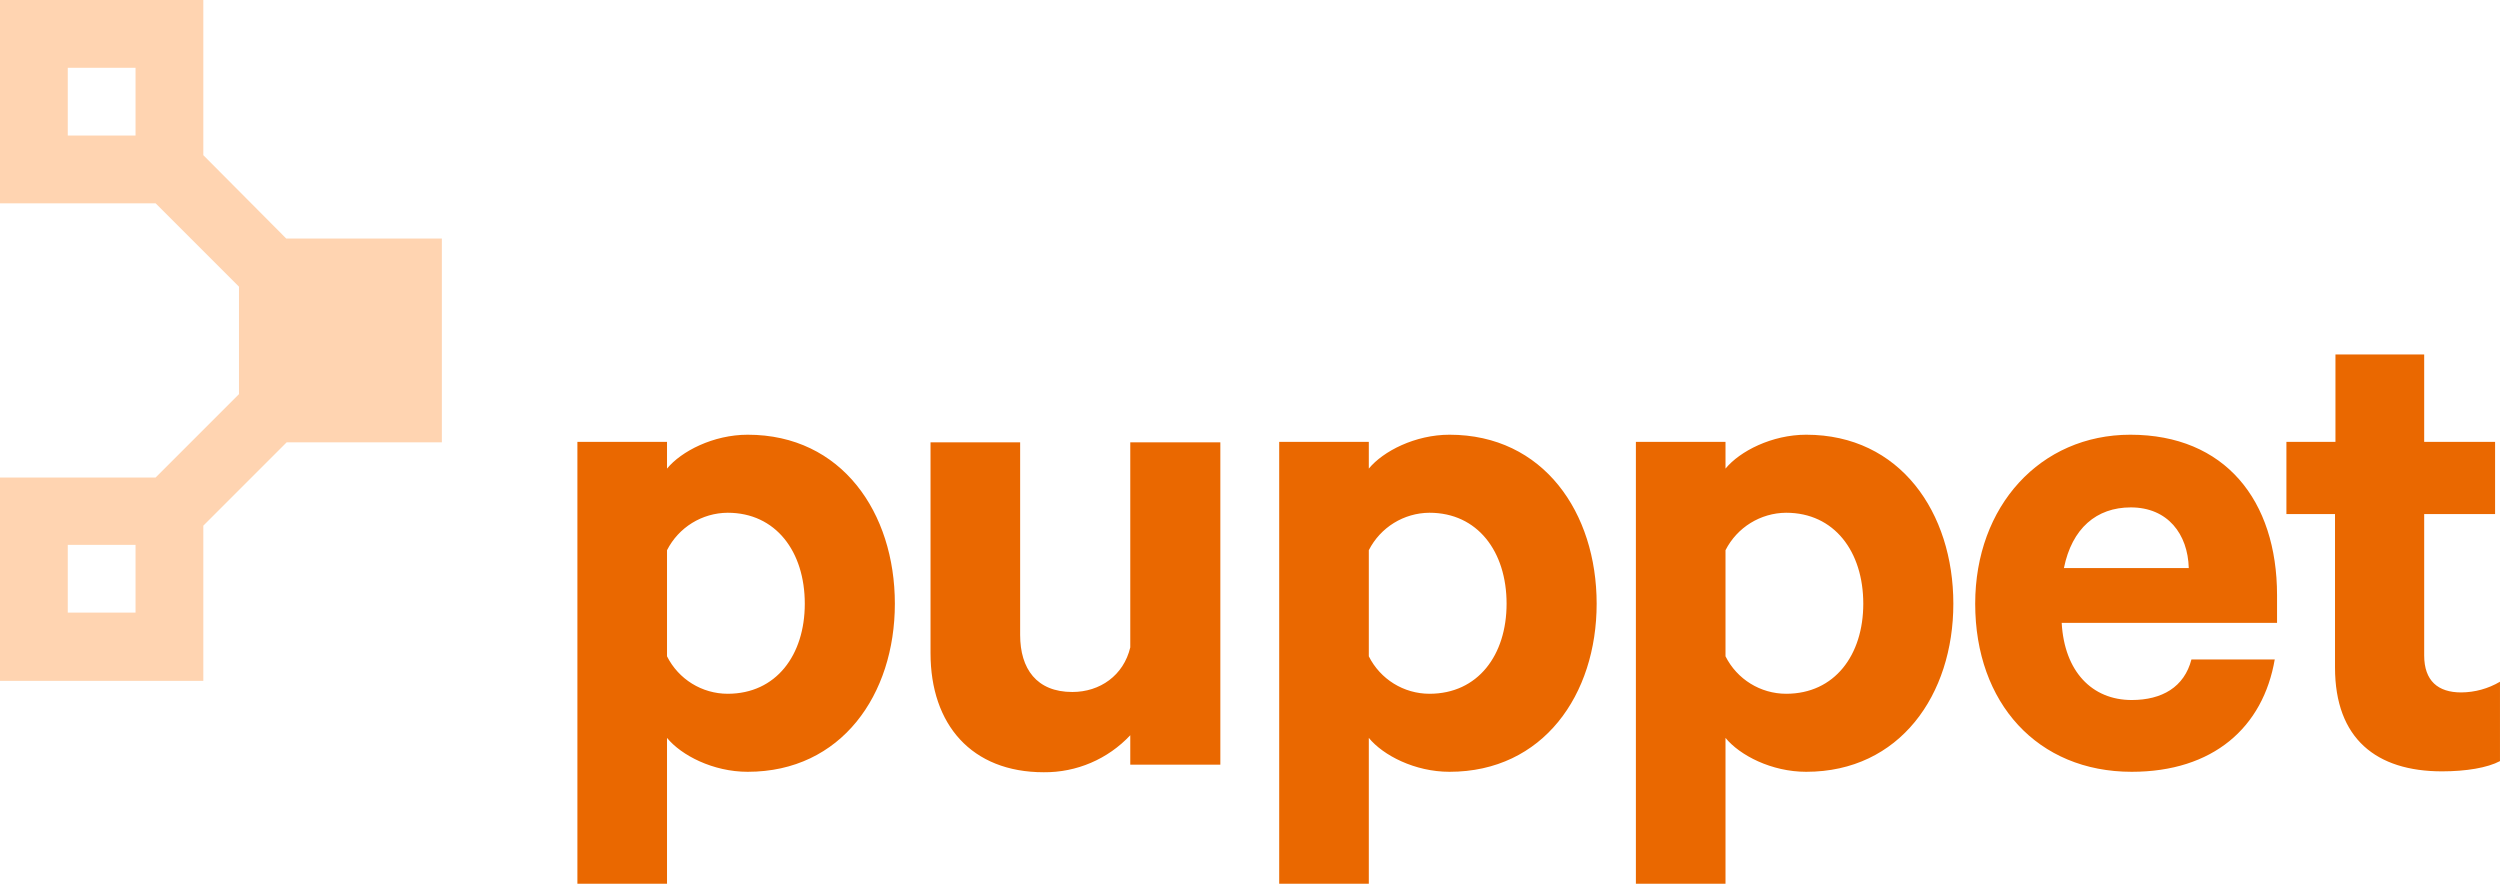 <?xml version="1.0" encoding="UTF-8"?>
<svg width="512px" height="181px" viewBox="0 0 512 181" version="1.1" xmlns="http://www.w3.org/2000/svg" xmlns:xlink="http://www.w3.org/1999/xlink" preserveAspectRatio="xMidYMid">
    <g>
        <path d="M90.492,90.492 L90.492,48.853 L58.623,48.853 L41.639,31.777 L41.639,0 L0,0 L0,41.639 L31.868,41.639 L48.944,58.715 L48.944,80.721 L31.868,97.797 L0,97.797 L0,139.436 L41.639,139.436 L41.639,107.659 L58.715,90.583 L90.492,90.583 L90.492,90.492 L90.492,90.492 Z M13.88,13.88 L27.759,13.88 L27.759,27.759 L13.88,27.759 L13.88,13.88 Z M27.759,125.465 L13.88,125.465 L13.88,111.585 L27.759,111.585 L27.759,125.465 Z" fill="rgb(255,212,177)"></path>
        <path d="M136.605,180.984 L118.251,180.984 L118.251,90.492 L136.605,90.492 L136.605,95.971 C139.527,92.409 146.102,89.031 153.133,89.031 C172.4,89.031 183.267,105.011 183.267,123.639 C183.267,142.267 172.309,158.064 153.133,158.064 C146.011,158.064 139.527,154.685 136.605,151.124 L136.605,180.984 L136.605,180.984 Z M136.605,134.414 C138.963,139.112 143.768,142.08 149.024,142.084 C158.977,142.084 164.821,134.14 164.821,123.639 C164.821,112.955 158.886,105.011 149.024,105.011 C143.776,105.045 138.985,108.004 136.605,112.681 L136.605,134.414 L136.605,134.414 Z M249.834,156.603 L231.48,156.603 L231.48,150.576 C226.896,155.47 220.471,158.219 213.765,158.155 C198.973,158.155 190.572,148.385 190.572,133.775 L190.572,90.583 L208.926,90.583 L208.926,130.031 C208.926,136.971 212.304,141.719 219.61,141.719 C225.271,141.719 230.111,138.34 231.48,132.588 L231.48,90.583 L249.926,90.583 L249.926,156.603 L249.834,156.603 L249.834,156.603 Z M280.333,180.984 L261.979,180.984 L261.979,90.492 L280.333,90.492 L280.333,95.971 C283.255,92.409 289.83,89.031 296.861,89.031 C316.128,89.031 326.994,105.011 326.994,123.639 C326.994,142.267 316.037,158.064 296.861,158.064 C289.738,158.064 283.255,154.685 280.333,151.124 L280.333,180.984 L280.333,180.984 Z M280.333,134.414 C282.69,139.112 287.495,142.08 292.752,142.084 C302.705,142.084 308.549,134.14 308.549,123.639 C308.549,112.955 302.614,105.011 292.752,105.011 C287.504,105.045 282.713,108.004 280.333,112.681 L280.333,134.414 Z M353.384,180.984 L335.03,180.984 L335.03,90.492 L353.384,90.492 L353.384,95.971 C356.306,92.409 362.881,89.031 369.912,89.031 C389.179,89.031 400.045,105.011 400.045,123.639 C400.045,142.267 389.088,158.064 369.912,158.064 C362.789,158.064 356.306,154.685 353.384,151.124 L353.384,180.984 L353.384,180.984 Z M353.384,134.414 C355.741,139.112 360.546,142.08 365.803,142.084 C375.756,142.084 381.6,134.14 381.6,123.639 C381.6,112.955 375.665,105.011 365.803,105.011 C360.555,105.045 355.764,108.004 353.384,112.681 L353.384,134.414 Z M465.883,134.962 C463.508,149.024 453.19,158.064 436.571,158.064 C417.304,158.064 404.52,144.002 404.52,123.639 C404.52,103.641 417.852,89.031 436.297,89.031 C455.655,89.031 466.339,102.454 466.339,121.904 L466.339,127.565 L422.235,127.565 C422.783,137.518 428.444,143.363 436.571,143.363 C442.78,143.363 447.346,140.714 448.807,135.053 L465.883,135.053 L465.883,134.962 L465.883,134.962 Z M422.691,116.334 L448.259,116.334 C448.076,109.394 443.967,103.915 436.388,103.915 C429.357,103.915 424.335,108.207 422.691,116.334 Z M478.301,105.285 L468.257,105.285 L468.257,90.492 L478.301,90.492 L478.301,72.594 L496.473,72.594 L496.473,90.492 L510.992,90.492 L510.992,105.285 L496.473,105.285 L496.473,134.231 C496.473,139.436 499.303,141.81 504.052,141.81 C506.847,141.793 509.587,141.037 511.996,139.619 L511.996,155.873 C509.439,157.242 505.056,157.973 500.125,157.973 C486.702,157.973 478.21,151.307 478.21,136.697 L478.21,105.285 L478.301,105.285 Z" fill="rgb(234,104,0)"></path>
    </g>
</svg>
